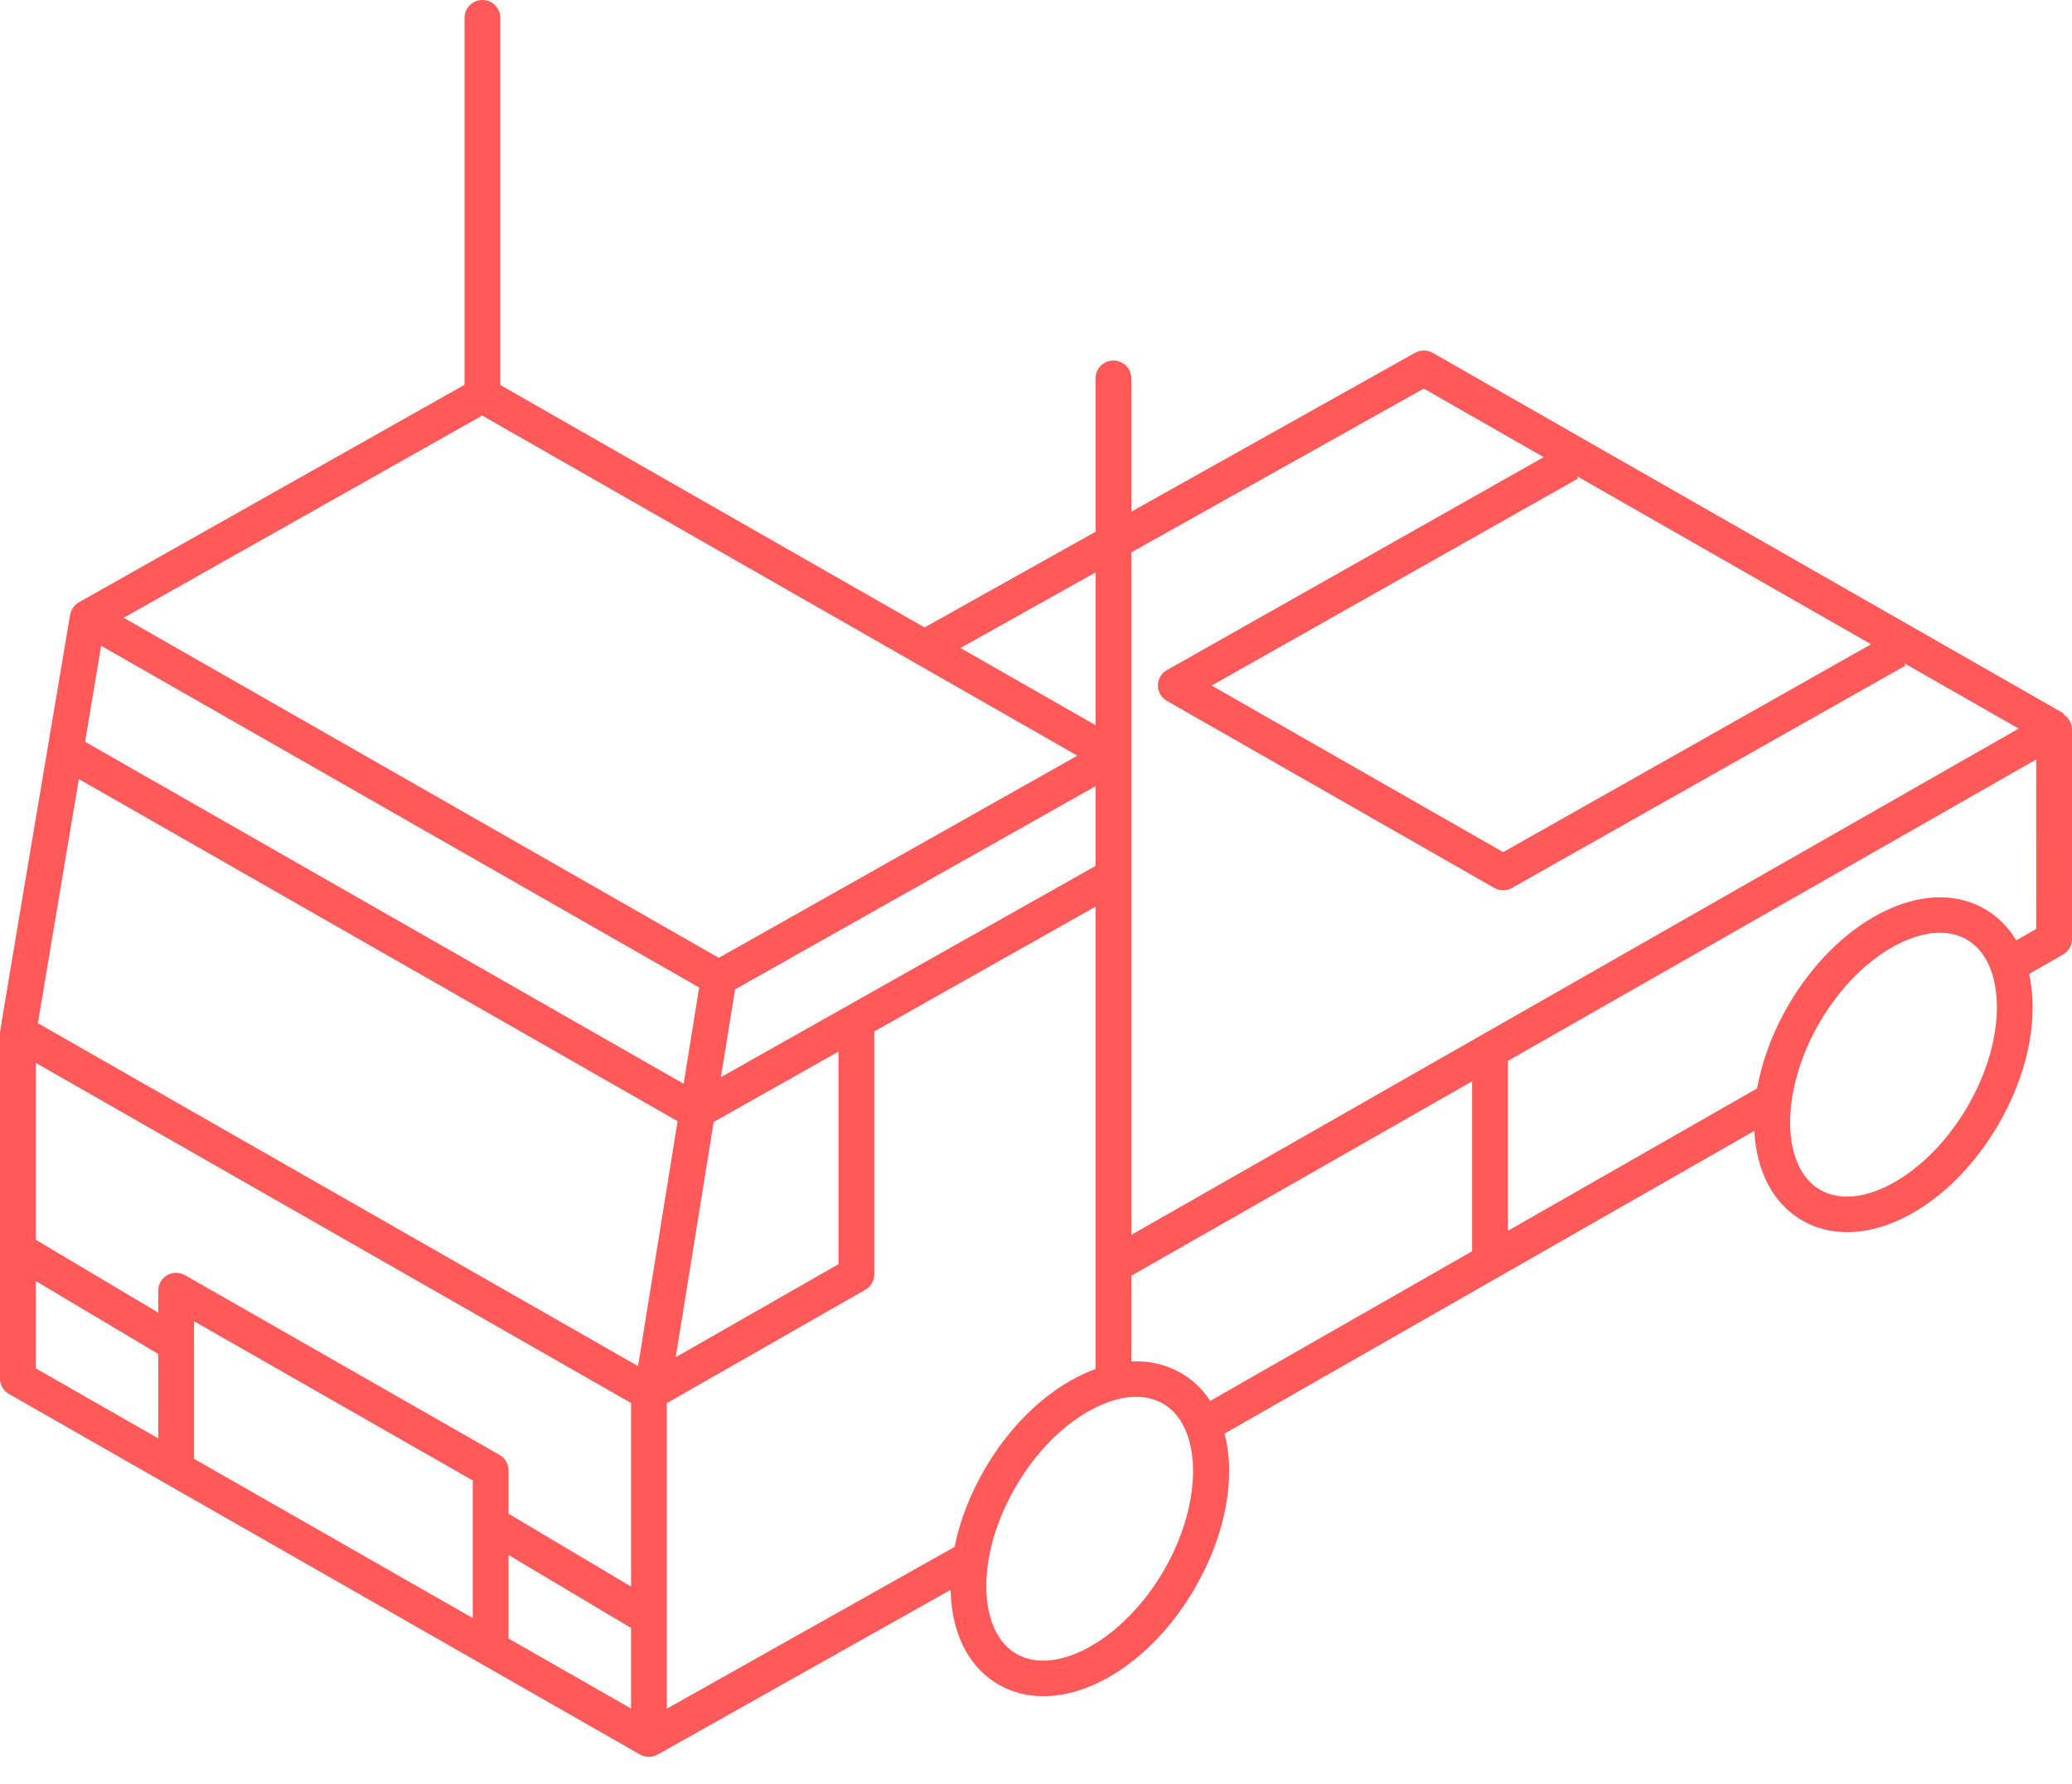 <?xml version="1.0" encoding="UTF-8"?>
<svg width="72px" height="62px" viewBox="0 0 72 62" version="1.1" xmlns="http://www.w3.org/2000/svg" xmlns:xlink="http://www.w3.org/1999/xlink">
    <!-- Generator: Sketch 48.2 (47327) - http://www.bohemiancoding.com/sketch -->
    <title>truck (1)</title>
    <desc>Created with Sketch.</desc>
    <defs></defs>
    <g id="SubPage---Compare" stroke="none" stroke-width="1" fill="none" fill-rule="evenodd" transform="translate(-902, -2002)">
        <g id="Find-truck-bar" transform="translate(0, 1929)" fill="#FF5959" fill-rule="nonzero">
            <g id="Types" transform="translate(443, 49)">
                <g id="truck-(1)" transform="translate(459, 24)">
                    <path d="M71.699,24.827 L71.716,24.799 L49.789,12.265 C49.598,12.156 49.363,12.155 49.172,12.262 L39.312,17.784 L39.312,13.147 C39.312,12.807 39.034,12.532 38.69,12.532 C38.347,12.532 38.069,12.807 38.069,13.147 L38.069,18.481 L32.128,21.808 L17.385,13.381 L17.385,0.616 C17.385,0.276 17.107,0 16.764,0 C16.42,0 16.142,0.276 16.142,0.616 L16.142,13.374 L2.741,20.934 C2.577,21.027 2.467,21.187 2.437,21.368 L2.436,21.368 C2.436,21.368 0,35.801 0,35.876 L0,47.916 C0,48.136 0.118,48.339 0.311,48.449 L22.238,60.981 C22.334,61.036 22.441,61.063 22.548,61.063 C22.655,61.063 22.761,61.036 22.856,60.982 L33.033,55.259 C33.034,55.292 33.033,55.325 33.035,55.358 C33.091,56.835 33.685,57.97 34.706,58.554 C35.181,58.826 35.707,58.955 36.258,58.955 C38.073,58.955 40.15,57.549 41.51,55.217 C42.611,53.329 42.946,51.342 42.552,49.828 L60.961,39.307 C61.033,40.687 61.597,41.831 62.635,42.425 C63.111,42.697 63.637,42.826 64.187,42.826 C66.003,42.826 68.079,41.42 69.439,39.088 C70.259,37.683 70.681,36.154 70.628,34.782 C70.615,34.453 70.575,34.143 70.511,33.851 L71.689,33.177 C71.882,33.067 72,32.864 72,32.644 L72,25.352 C72,25.128 71.879,24.935 71.699,24.827 Z M65.018,22.392 L52.234,29.617 L42.105,23.828 L54.839,16.63 L54.79,16.546 L65.018,22.392 Z M49.475,13.507 L53.642,15.889 L40.548,23.291 C40.355,23.4 40.235,23.604 40.235,23.824 C40.234,24.044 40.353,24.248 40.546,24.359 L51.922,30.86 C52.018,30.915 52.125,30.943 52.232,30.943 C52.339,30.943 52.445,30.916 52.541,30.862 L66.215,23.133 L66.166,23.049 L70.147,25.324 L39.312,42.921 L39.312,19.199 L49.475,13.507 Z M25.051,37.439 L25.543,34.389 L38.069,27.325 L38.069,30.097 L25.051,37.439 Z M29.137,36.551 L29.137,43.939 L23.481,47.172 L24.8,38.997 L29.137,36.551 Z M38.069,19.896 L38.069,25.204 L33.377,22.523 L38.069,19.896 Z M16.757,14.444 L37.437,26.265 L24.978,33.291 L4.299,21.472 L16.757,14.444 Z M3.516,22.446 L24.295,34.322 L23.755,37.668 L2.957,25.781 L3.516,22.446 Z M5.499,49.993 L1.244,47.561 L1.244,44.526 L5.499,47.06 L5.499,49.993 Z M16.428,56.239 L6.743,50.704 L6.743,45.922 L16.428,51.457 L16.428,56.239 Z M21.927,59.382 L17.672,56.95 L17.672,54.048 L21.927,56.582 L21.927,59.382 Z M21.927,55.145 L17.672,52.611 L17.672,51.102 C17.672,50.882 17.553,50.679 17.361,50.569 L6.432,44.322 C6.239,44.213 6.002,44.213 5.81,44.322 C5.618,44.432 5.499,44.636 5.499,44.856 L5.499,45.623 L1.244,43.09 L1.244,36.943 L21.927,48.764 L21.927,55.145 Z M22.171,47.482 L1.317,35.563 L2.739,27.078 L23.545,38.969 L22.171,47.482 Z M33.171,53.766 L23.171,59.389 L23.171,48.771 L30.069,44.828 C30.262,44.718 30.38,44.514 30.38,44.295 L30.38,35.85 L38.069,31.514 L38.069,47.583 C37.846,47.664 37.621,47.762 37.396,47.88 C36.169,48.521 35.042,49.647 34.223,51.052 C33.711,51.931 33.354,52.858 33.171,53.766 Z M40.433,54.601 C39.057,56.961 36.719,58.283 35.328,57.488 C34.69,57.123 34.317,56.351 34.277,55.312 C34.233,54.168 34.597,52.874 35.3,51.667 C36.003,50.461 36.954,49.503 37.976,48.969 C38.51,48.69 39.022,48.549 39.482,48.549 C39.822,48.549 40.134,48.626 40.405,48.781 C41.797,49.576 41.809,52.241 40.433,54.601 Z M41.027,47.715 C40.514,47.421 39.932,47.29 39.312,47.32 L39.312,44.342 L51.154,37.584 L51.154,43.49 L42.056,48.69 C41.791,48.288 41.449,47.956 41.027,47.715 Z M68.363,38.472 C66.986,40.832 64.648,42.154 63.257,41.359 C61.866,40.564 61.854,37.898 63.23,35.538 C63.933,34.332 64.884,33.374 65.906,32.839 C66.44,32.56 66.952,32.42 67.412,32.42 C67.752,32.42 68.064,32.497 68.335,32.652 C68.973,33.016 69.346,33.789 69.385,34.828 C69.429,35.972 69.066,37.266 68.363,38.472 Z M70.757,32.288 L70.062,32.685 C69.786,32.221 69.415,31.847 68.957,31.586 C67.936,31.002 66.646,31.061 65.325,31.751 C64.099,32.392 62.972,33.518 62.153,34.923 C61.588,35.891 61.225,36.886 61.059,37.829 L52.398,42.779 L52.398,36.874 L70.757,26.397 L70.756,32.288 L70.757,32.288 Z" id="Shape"></path>
                </g>
            </g>
        </g>
    </g>
</svg>